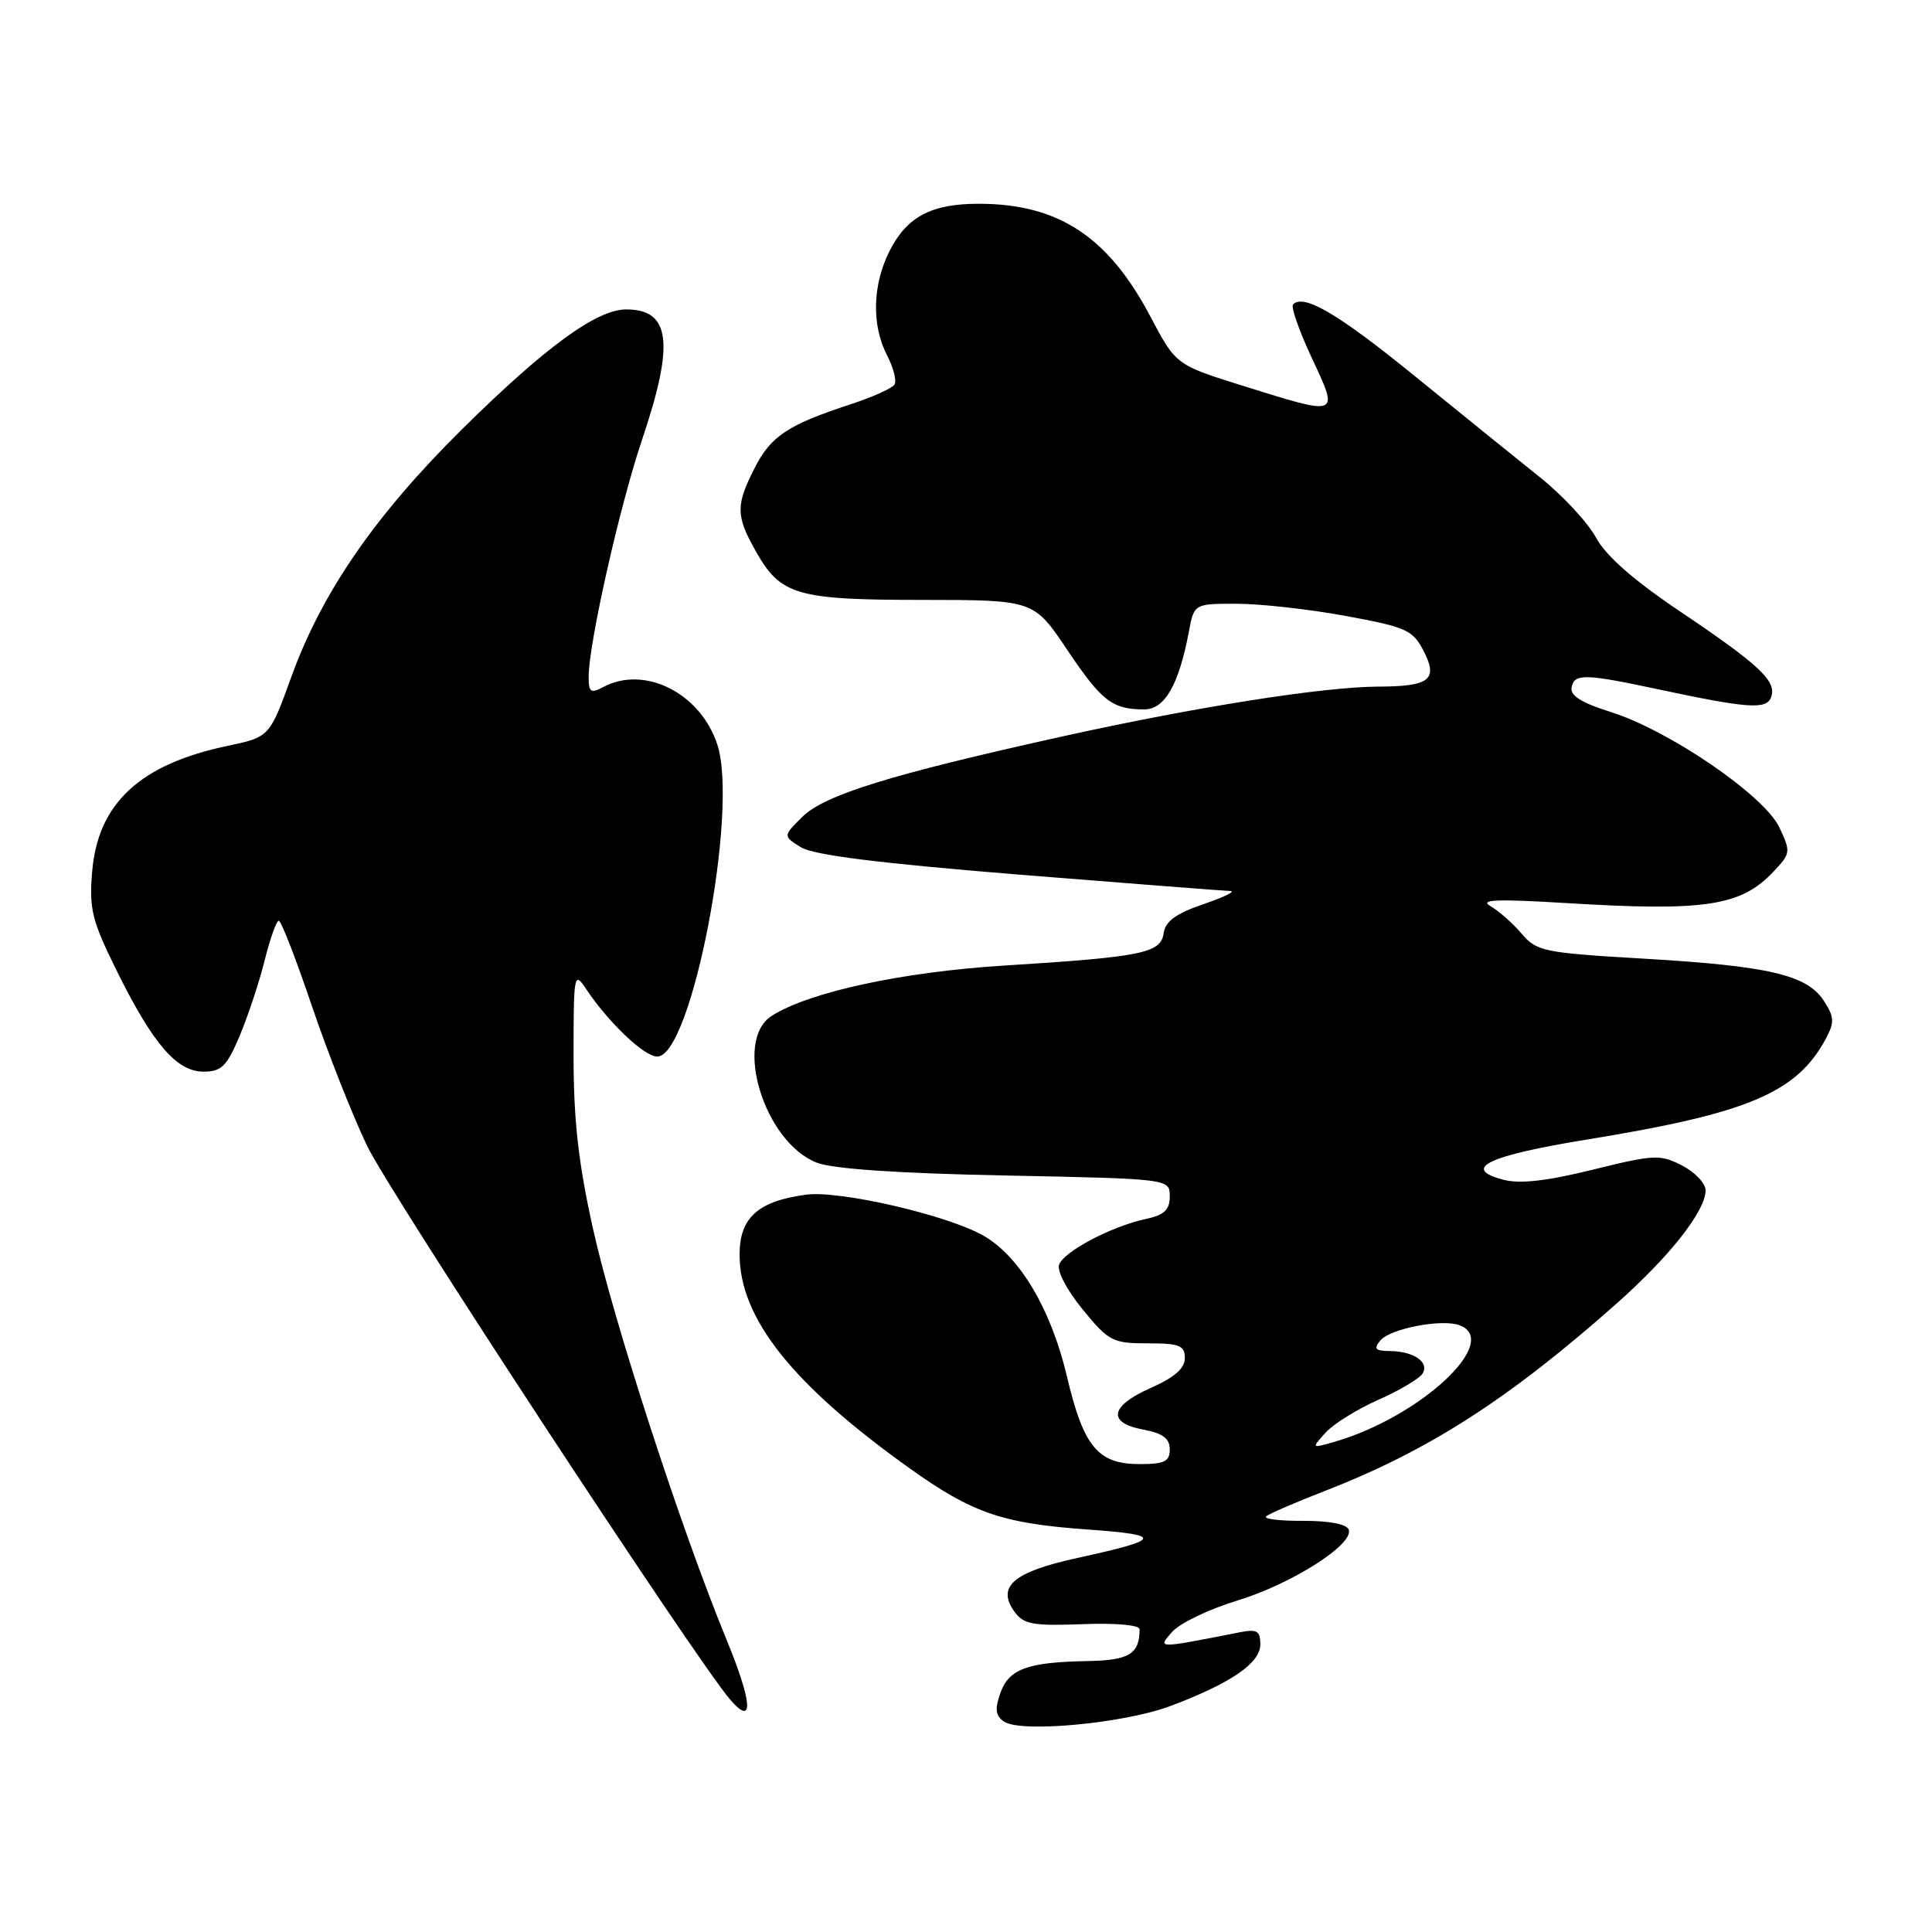 <?xml version="1.0" encoding="UTF-8" standalone="no"?>
<!DOCTYPE svg PUBLIC "-//W3C//DTD SVG 1.1//EN" "http://www.w3.org/Graphics/SVG/1.1/DTD/svg11.dtd" >
<svg xmlns="http://www.w3.org/2000/svg" xmlns:xlink="http://www.w3.org/1999/xlink" version="1.1" viewBox="0 0 256 256">
 <g >
 <path fill="currentColor"
d=" M 155.10 226.05 C 163.12 223.03 167.00 220.37 167.00 217.89 C 167.00 216.09 166.56 215.84 164.25 216.29 C 153.18 218.47 153.33 218.47 155.34 216.21 C 156.36 215.07 160.21 213.22 163.90 212.10 C 171.11 209.91 179.39 204.65 178.72 202.70 C 178.46 201.95 176.17 201.51 172.68 201.52 C 169.58 201.54 167.38 201.27 167.78 200.92 C 168.17 200.58 171.65 199.07 175.50 197.58 C 189.29 192.22 199.88 185.42 214.16 172.77 C 221.26 166.48 226.00 160.45 226.00 157.72 C 226.00 156.80 224.60 155.33 222.89 154.44 C 219.97 152.94 219.21 152.97 211.05 154.99 C 204.93 156.50 201.39 156.90 199.20 156.32 C 193.57 154.84 197.13 153.13 210.31 150.99 C 231.66 147.52 238.09 144.80 241.94 137.62 C 243.10 135.44 243.06 134.75 241.65 132.58 C 239.41 129.17 234.33 127.99 217.70 127.02 C 204.54 126.25 203.61 126.06 201.62 123.71 C 200.45 122.34 198.60 120.70 197.50 120.07 C 195.97 119.20 198.31 119.10 207.50 119.66 C 226.02 120.79 230.70 120.07 235.03 115.46 C 237.28 113.08 237.30 112.86 235.76 109.61 C 233.74 105.38 221.18 96.79 213.45 94.35 C 209.51 93.11 208.02 92.17 208.25 91.06 C 208.61 89.24 210.03 89.27 219.50 91.29 C 231.58 93.87 234.04 94.05 234.67 92.41 C 235.48 90.30 233.25 88.18 222.72 81.09 C 216.45 76.88 212.79 73.66 211.47 71.22 C 210.38 69.22 207.03 65.61 204.00 63.20 C 200.97 60.78 193.55 54.78 187.50 49.86 C 177.32 41.58 172.77 38.90 171.34 40.33 C 171.02 40.64 172.14 43.85 173.83 47.45 C 177.46 55.22 177.60 55.16 164.66 51.11 C 155.81 48.34 155.81 48.34 152.42 41.92 C 146.84 31.34 140.22 27.00 129.68 27.00 C 123.44 27.00 120.20 28.70 117.92 33.16 C 115.60 37.70 115.46 43.05 117.54 47.08 C 118.39 48.72 118.83 50.46 118.53 50.95 C 118.23 51.44 115.62 52.62 112.74 53.56 C 104.42 56.28 102.15 57.78 100.01 61.98 C 97.48 66.94 97.49 68.33 100.13 73.01 C 103.42 78.87 105.52 79.49 122.24 79.49 C 136.98 79.50 136.98 79.50 141.42 86.12 C 145.99 92.92 147.38 94.00 151.63 94.00 C 154.33 94.00 156.21 90.72 157.52 83.75 C 158.22 80.00 158.22 80.00 163.86 80.00 C 166.96 80.00 173.45 80.72 178.28 81.61 C 186.34 83.09 187.19 83.47 188.63 86.24 C 190.60 90.06 189.46 90.96 182.63 90.98 C 175.32 91.01 158.42 93.67 140.69 97.60 C 117.90 102.65 109.20 105.34 106.27 108.28 C 103.75 110.79 103.75 110.79 106.13 112.27 C 107.78 113.30 116.51 114.39 135.00 115.89 C 149.57 117.06 162.18 118.04 163.00 118.06 C 163.82 118.07 162.25 118.86 159.50 119.79 C 155.82 121.05 154.42 122.07 154.19 123.65 C 153.82 126.30 151.37 126.80 132.94 127.95 C 119.47 128.80 107.19 131.46 102.25 134.61 C 97.13 137.88 101.28 151.36 108.23 154.06 C 110.37 154.89 119.04 155.48 133.25 155.76 C 155.00 156.20 155.00 156.20 155.00 158.52 C 155.00 160.33 154.28 161.00 151.75 161.54 C 147.24 162.52 141.02 165.80 140.34 167.56 C 140.02 168.39 141.36 170.95 143.46 173.51 C 146.91 177.73 147.44 178.00 152.07 178.00 C 156.29 178.00 157.00 178.28 157.00 179.95 C 157.00 181.31 155.62 182.52 152.50 183.90 C 147.07 186.30 146.66 188.53 151.50 189.43 C 154.08 189.92 155.00 190.60 155.00 192.05 C 155.00 193.66 154.30 194.00 151.00 194.00 C 145.47 194.00 143.57 191.71 141.37 182.36 C 139.29 173.53 135.15 166.53 130.38 163.77 C 125.65 161.03 111.28 157.70 106.81 158.30 C 100.45 159.15 98.00 161.35 98.00 166.21 C 98.00 174.68 105.00 183.48 120.59 194.60 C 128.85 200.50 132.86 201.87 144.15 202.67 C 154.24 203.39 154.02 203.98 142.75 206.44 C 134.24 208.30 132.00 210.24 134.46 213.61 C 135.64 215.23 136.94 215.46 143.42 215.21 C 147.80 215.04 151.00 215.32 151.00 215.88 C 151.00 219.16 149.63 220.00 144.14 220.10 C 136.14 220.24 133.67 221.14 132.55 224.35 C 131.80 226.48 131.91 227.35 133.04 228.12 C 135.27 229.64 148.97 228.36 155.10 226.05 Z  M 96.26 217.24 C 90.24 202.59 81.32 175.16 78.59 162.88 C 76.64 154.12 76.00 148.46 76.00 139.91 C 76.00 129.02 76.07 128.66 77.65 131.03 C 80.65 135.52 85.36 140.00 87.09 140.00 C 91.64 140.00 97.92 107.34 95.04 98.63 C 92.80 91.83 85.40 88.11 79.93 91.04 C 78.27 91.92 78.00 91.73 78.00 89.67 C 78.00 85.29 82.11 67.05 85.07 58.28 C 89.40 45.47 88.86 41.00 82.97 41.00 C 79.06 41.00 72.24 45.99 61.21 56.89 C 49.71 68.27 42.65 78.50 38.61 89.67 C 35.72 97.66 35.72 97.66 30.11 98.84 C 18.53 101.28 12.96 106.46 12.21 115.51 C 11.80 120.44 12.18 121.97 15.41 128.52 C 20.25 138.32 23.41 142.00 26.97 142.00 C 29.34 142.00 30.05 141.30 31.76 137.25 C 32.86 134.64 34.35 130.14 35.07 127.25 C 35.79 124.36 36.63 122.00 36.94 122.00 C 37.25 122.00 39.22 127.06 41.31 133.25 C 43.41 139.44 46.71 147.81 48.65 151.85 C 51.62 158.05 92.24 219.99 96.77 225.23 C 99.92 228.86 99.71 225.63 96.26 217.24 Z  M 175.63 189.85 C 176.66 188.70 179.80 186.74 182.62 185.49 C 185.44 184.25 188.08 182.67 188.50 182.00 C 189.43 180.49 187.31 179.04 184.13 179.02 C 182.23 179.00 181.98 178.73 182.90 177.62 C 184.22 176.03 191.10 174.72 193.42 175.61 C 198.98 177.74 188.13 187.81 176.75 191.07 C 173.77 191.93 173.76 191.92 175.63 189.85 Z "/>
</g>
</svg>